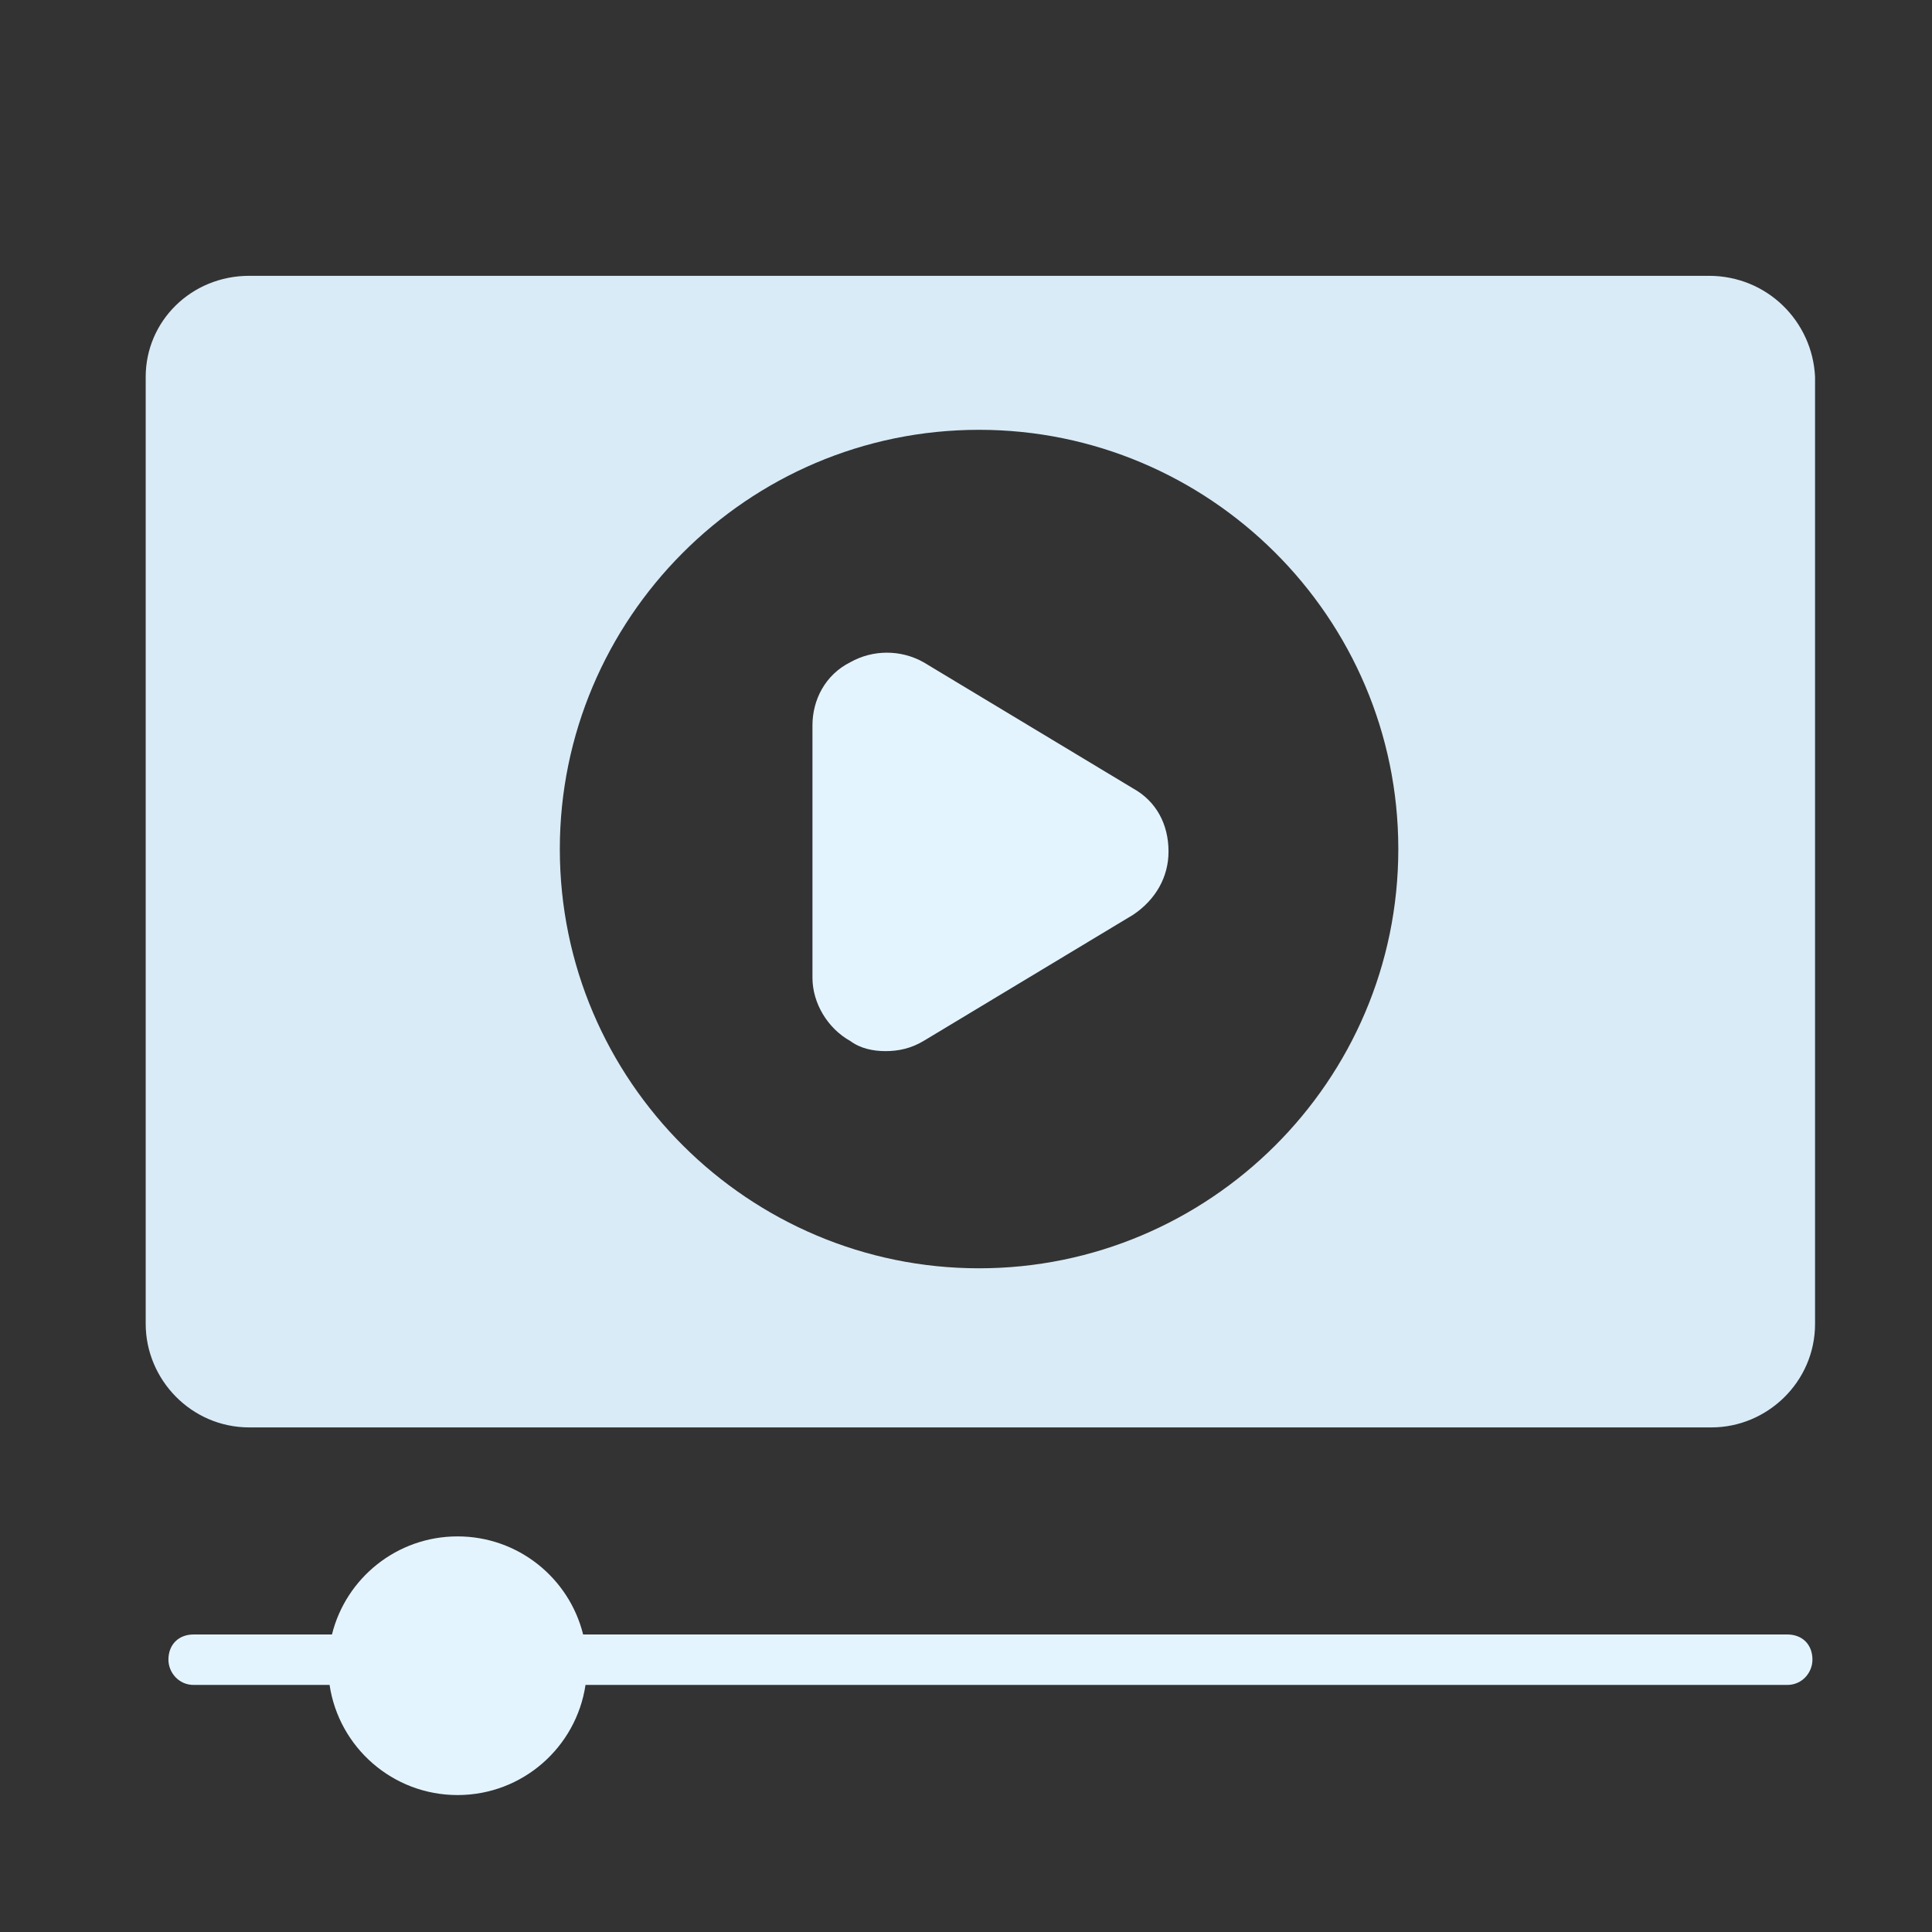 <svg width="17" height="17" viewBox="0 0 17 17" fill="none" xmlns="http://www.w3.org/2000/svg">
<rect x="0" y="0" width="17" height="17" fill="#333333" stroke="none"/>
<g id="video-lesson 1">
<g id="Group">
<g id="Group_2">
<g id="Group_3">
<g id="Group_4">
<path id="Vector" d="M15.037 2.427H2.193C1.682 2.427 1.282 2.827 1.282 3.316V11.649C1.282 12.138 1.682 12.56 2.193 12.56H15.06C15.549 12.56 15.971 12.16 15.971 11.649V3.316C15.948 2.827 15.549 2.427 15.037 2.427ZM8.615 11.16C6.593 11.16 4.926 9.516 4.926 7.471C4.926 5.449 6.571 3.782 8.615 3.782C10.637 3.782 12.304 5.427 12.304 7.471C12.304 9.516 10.637 11.16 8.615 11.16Z" fill="#D9EBF7"/>
</g>
<g id="Group_5">
<g id="Group_6">
<path id="Vector_2" d="M10.282 7.493C10.282 7.715 10.171 7.915 9.971 8.049L8.126 9.16C8.015 9.226 7.904 9.249 7.793 9.249C7.682 9.249 7.571 9.226 7.482 9.16C7.282 9.049 7.149 8.826 7.149 8.604V6.382C7.149 6.16 7.26 5.938 7.482 5.827C7.682 5.715 7.926 5.715 8.126 5.827L9.971 6.938C10.171 7.049 10.282 7.249 10.282 7.493Z" fill="#E4F4FF"/>
</g>
</g>
</g>
</g>
</g>
<path id="Union" fill-rule="evenodd" clip-rule="evenodd" d="M5.131 14.382H15.726C15.86 14.382 15.948 14.471 15.948 14.604C15.948 14.715 15.86 14.826 15.726 14.826H5.152C5.07 15.375 4.597 15.795 4.026 15.795C3.455 15.795 2.982 15.375 2.9 14.826H1.704C1.571 14.826 1.482 14.715 1.482 14.604C1.482 14.471 1.571 14.382 1.704 14.382H2.921C3.044 13.886 3.492 13.519 4.026 13.519C4.56 13.519 5.008 13.886 5.131 14.382Z" fill="#E4F4FF"/>
</g>
</svg>
